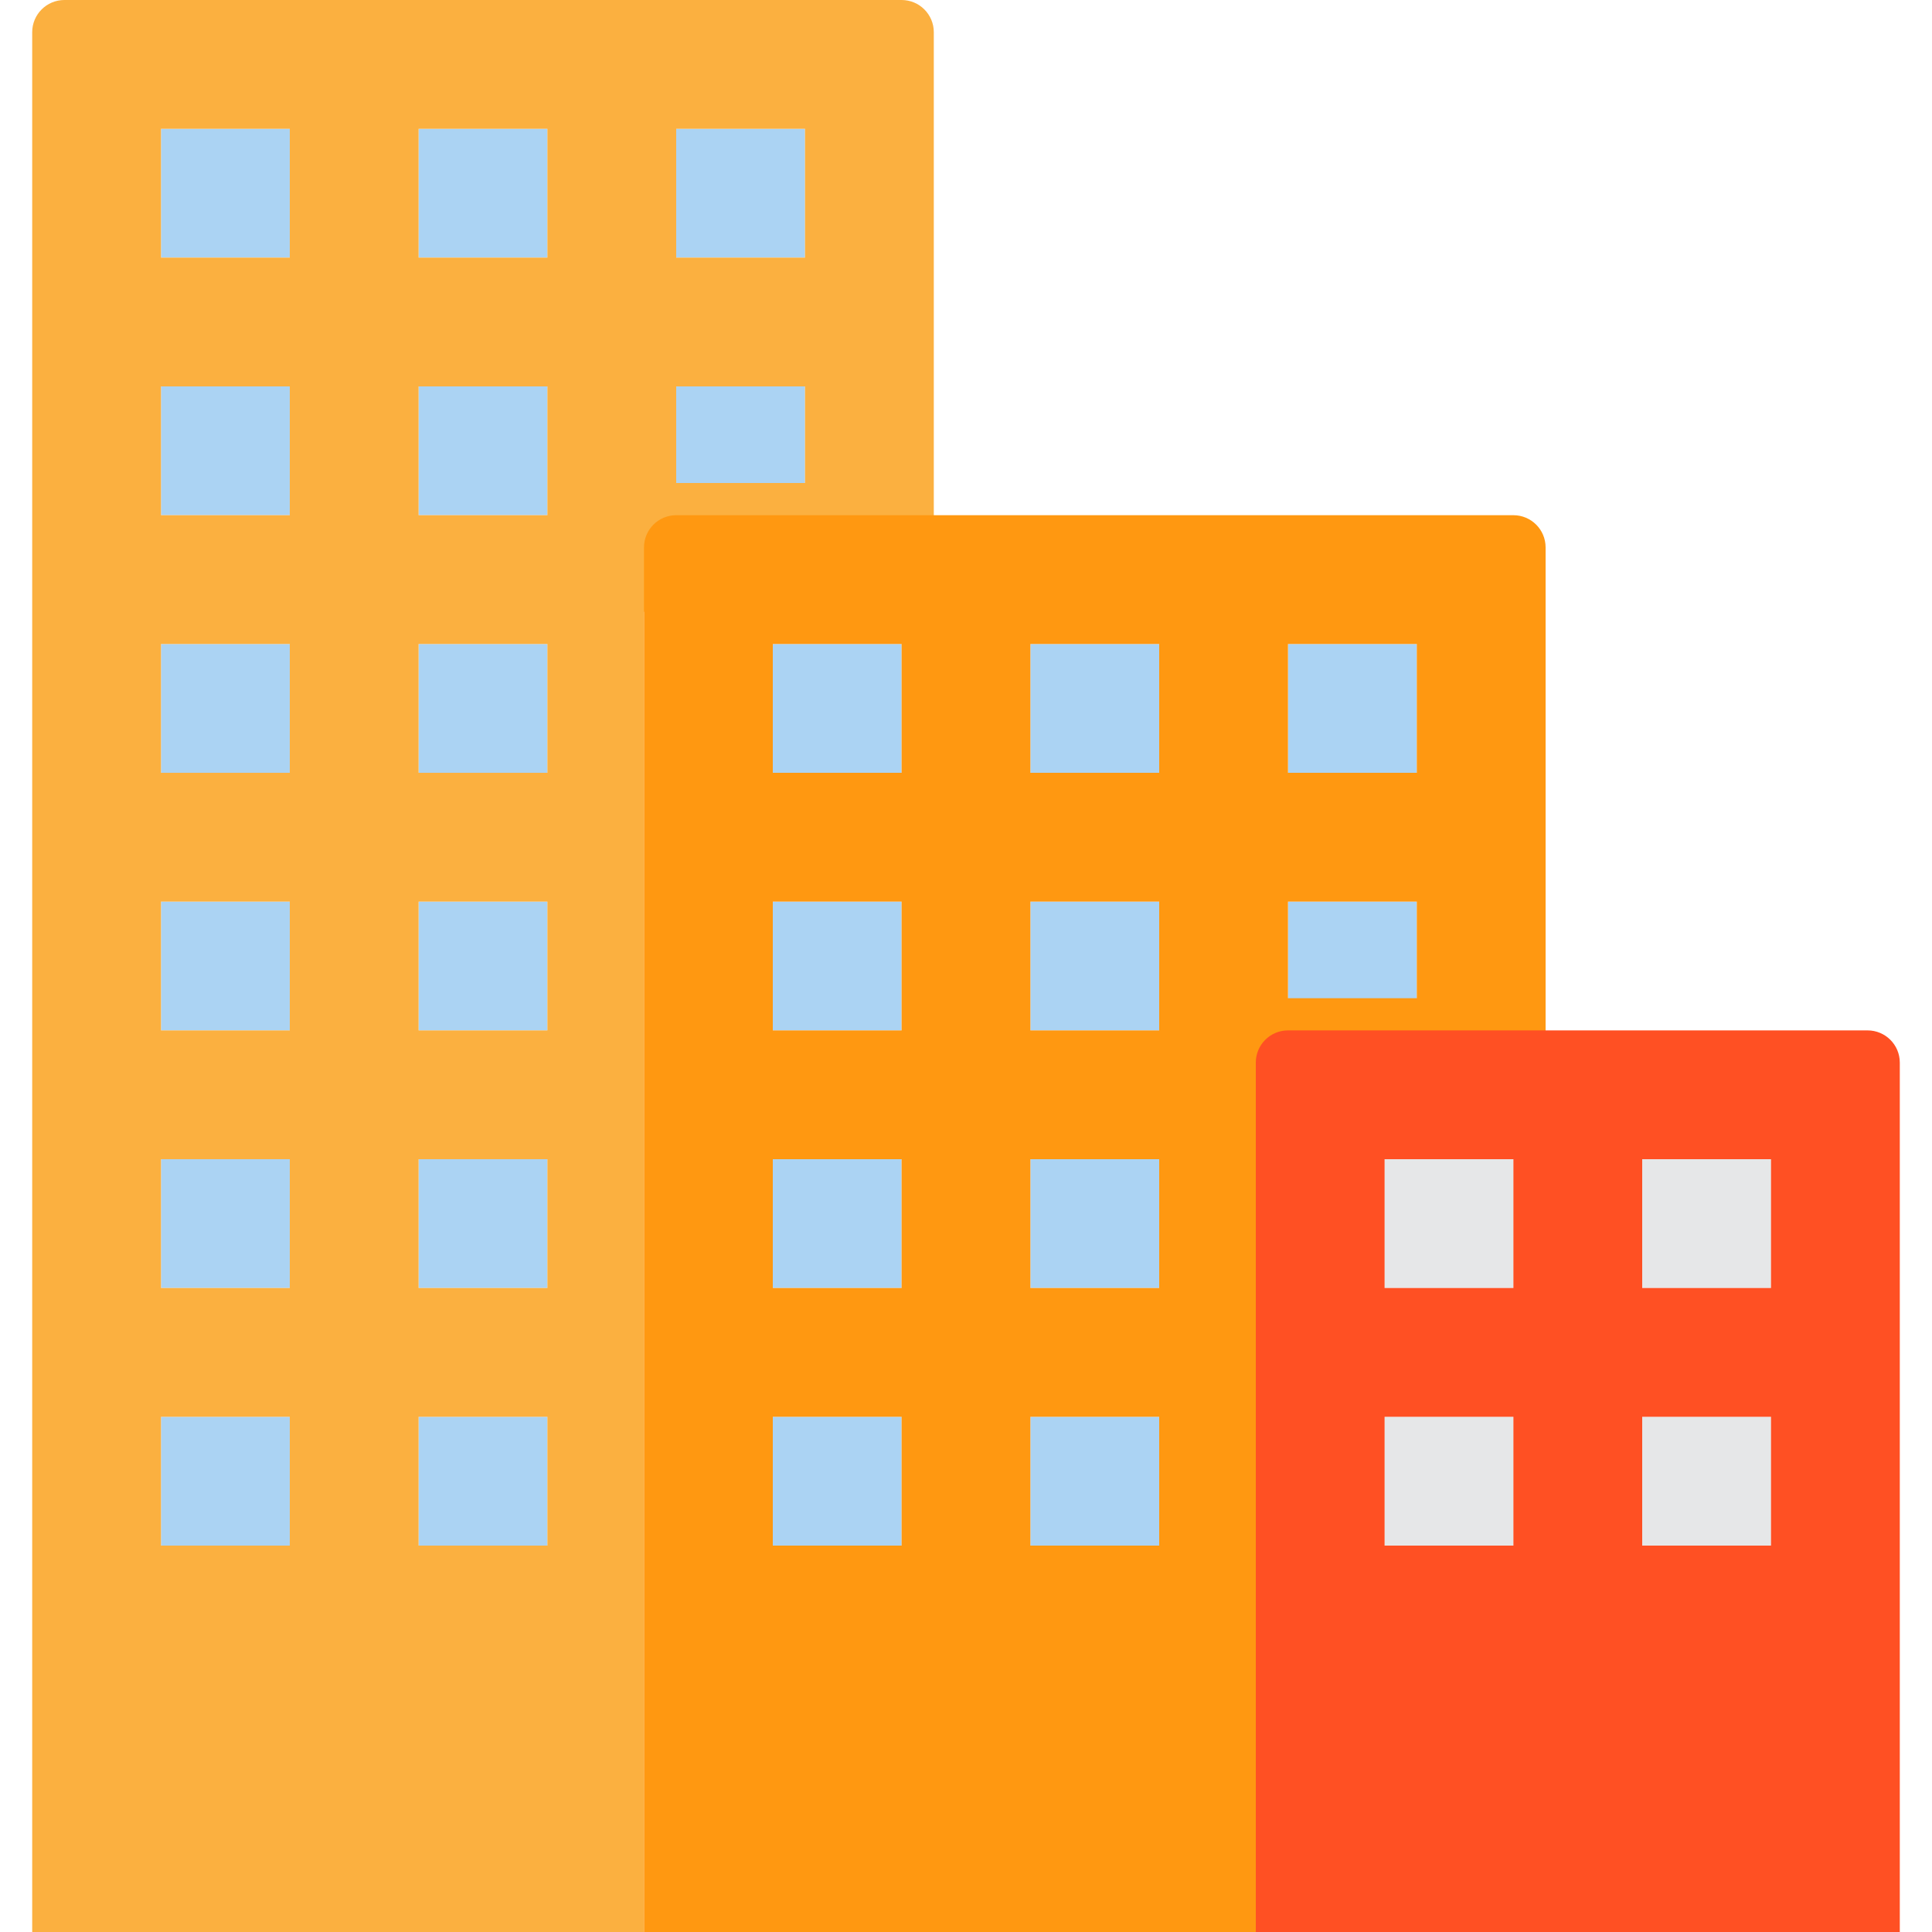 <?xml version="1.0" encoding="iso-8859-1"?>
<!-- Generator: Adobe Illustrator 19.0.0, SVG Export Plug-In . SVG Version: 6.00 Build 0)  -->
<svg version="1.1" id="Capa_1" xmlns="http://www.w3.org/2000/svg" xmlns:xlink="http://www.w3.org/1999/xlink" x="0px" y="0px"
	 viewBox="0 0 480 480" style="enable-background:new 0 0 480 480;" xml:space="preserve">
<g>
	<path style="fill:#ABD3F3;" d="M40,32h32v32H40V32z"/>
	<path style="fill:#ABD3F3;" d="M104,32h32v32h-32V32z"/>
	<path style="fill:#ABD3F3;" d="M168,32h32v32h-32V32z"/>
	<path style="fill:#ABD3F3;" d="M168,96h32v32h-32V96z"/>
	<path style="fill:#ABD3F3;" d="M40,96h32v32H40V96z"/>
	<path style="fill:#ABD3F3;" d="M104,96h32v32h-32V96z"/>
	<path style="fill:#ABD3F3;" d="M40,160h32v32H40V160z"/>
	<path style="fill:#ABD3F3;" d="M104,160h32v32h-32V160z"/>
	<path style="fill:#ABD3F3;" d="M40,224h32v32H40V224z"/>
	<path style="fill:#ABD3F3;" d="M104,224h32v32h-32V224z"/>
	<path style="fill:#ABD3F3;" d="M40,288h32v32H40V288z"/>
	<path style="fill:#ABD3F3;" d="M104,288h32v32h-32V288z"/>
	<path style="fill:#ABD3F3;" d="M40,352h32v32H40V352z"/>
	<path style="fill:#ABD3F3;" d="M104,352h32v32h-32V352z"/>
	<path style="fill:#ABD3F3;" d="M192,160h32v32h-32V160z"/>
	<path style="fill:#ABD3F3;" d="M256,160h32v32h-32V160z"/>
	<path style="fill:#ABD3F3;" d="M320,160h32v32h-32V160z"/>
	<path style="fill:#ABD3F3;" d="M192,224h32v32h-32V224z"/>
	<path style="fill:#ABD3F3;" d="M256,224h32v32h-32V224z"/>
	<path style="fill:#ABD3F3;" d="M320,224h32v32h-32V224z"/>
	<path style="fill:#ABD3F3;" d="M192,288h32v32h-32V288z"/>
	<path style="fill:#ABD3F3;" d="M256,288h32v32h-32V288z"/>
	<path style="fill:#ABD3F3;" d="M192,352h32v32h-32V352z"/>
	<path style="fill:#ABD3F3;" d="M256,352h32v32h-32V352z"/>
</g>
<g>
	<path style="fill:#E6E7E8;" d="M344,288h32v32h-32V288z"/>
	<path style="fill:#E6E7E8;" d="M408,288h32v32h-32V288z"/>
	<path style="fill:#E6E7E8;" d="M344,352h32v32h-32V352z"/>
	<path style="fill:#E6E7E8;" d="M408,352h32v32h-32V352z"/>
</g>
<path style="fill:#FBB040;" d="M224,0H16c-4.418,0-8,3.582-8,8v472h152V152h72V8C232,3.582,228.418,0,224,0z M72,384H40v-32h32V384z
	 M72,320H40v-32h32V320z M72,256H40v-32h32V256z M72,192H40v-32h32V192z M72,128H40V96h32V128z M72,64H40V32h32V64z M136,384h-32
	v-32h32V384z M136,320h-32v-32h32V320z M136,256h-32v-32h32V256z M136,192h-32v-32h32V192z M136,128h-32V96h32V128z M136,64h-32V32
	h32V64z M200,120h-32V96h32V120z M200,64h-32V32h32V64z"/>
<path style="fill:#FF9811;" d="M376,128H168c-4.418,0-8,3.582-8,8v344h152V288h72V136C384,131.582,380.418,128,376,128z M224,384
	h-32v-32h32V384z M224,320h-32v-32h32V320z M224,256h-32v-32h32V256z M224,192h-32v-32h32V192z M288,384h-32v-32h32V384z M288,320
	h-32v-32h32V320z M288,256h-32v-32h32V256z M288,192h-32v-32h32V192z M352,248h-32v-24h32V248z M352,192h-32v-32h32V192z"/>
<path style="fill:#FF5023;" d="M464,256H320c-4.418,0-8,3.582-8,8v216h160V264C472,259.582,468.418,256,464,256z M376,384h-32v-32
	h32V384z M376,320h-32v-32h32V320z M440,384h-32v-32h32V384z M440,320h-32v-32h32V320z"/>
<g>
</g>
<g>
</g>
<g>
</g>
<g>
</g>
<g>
</g>
<g>
</g>
<g>
</g>
<g>
</g>
<g>
</g>
<g>
</g>
<g>
</g>
<g>
</g>
<g>
</g>
<g>
</g>
<g>
</g>
</svg>
